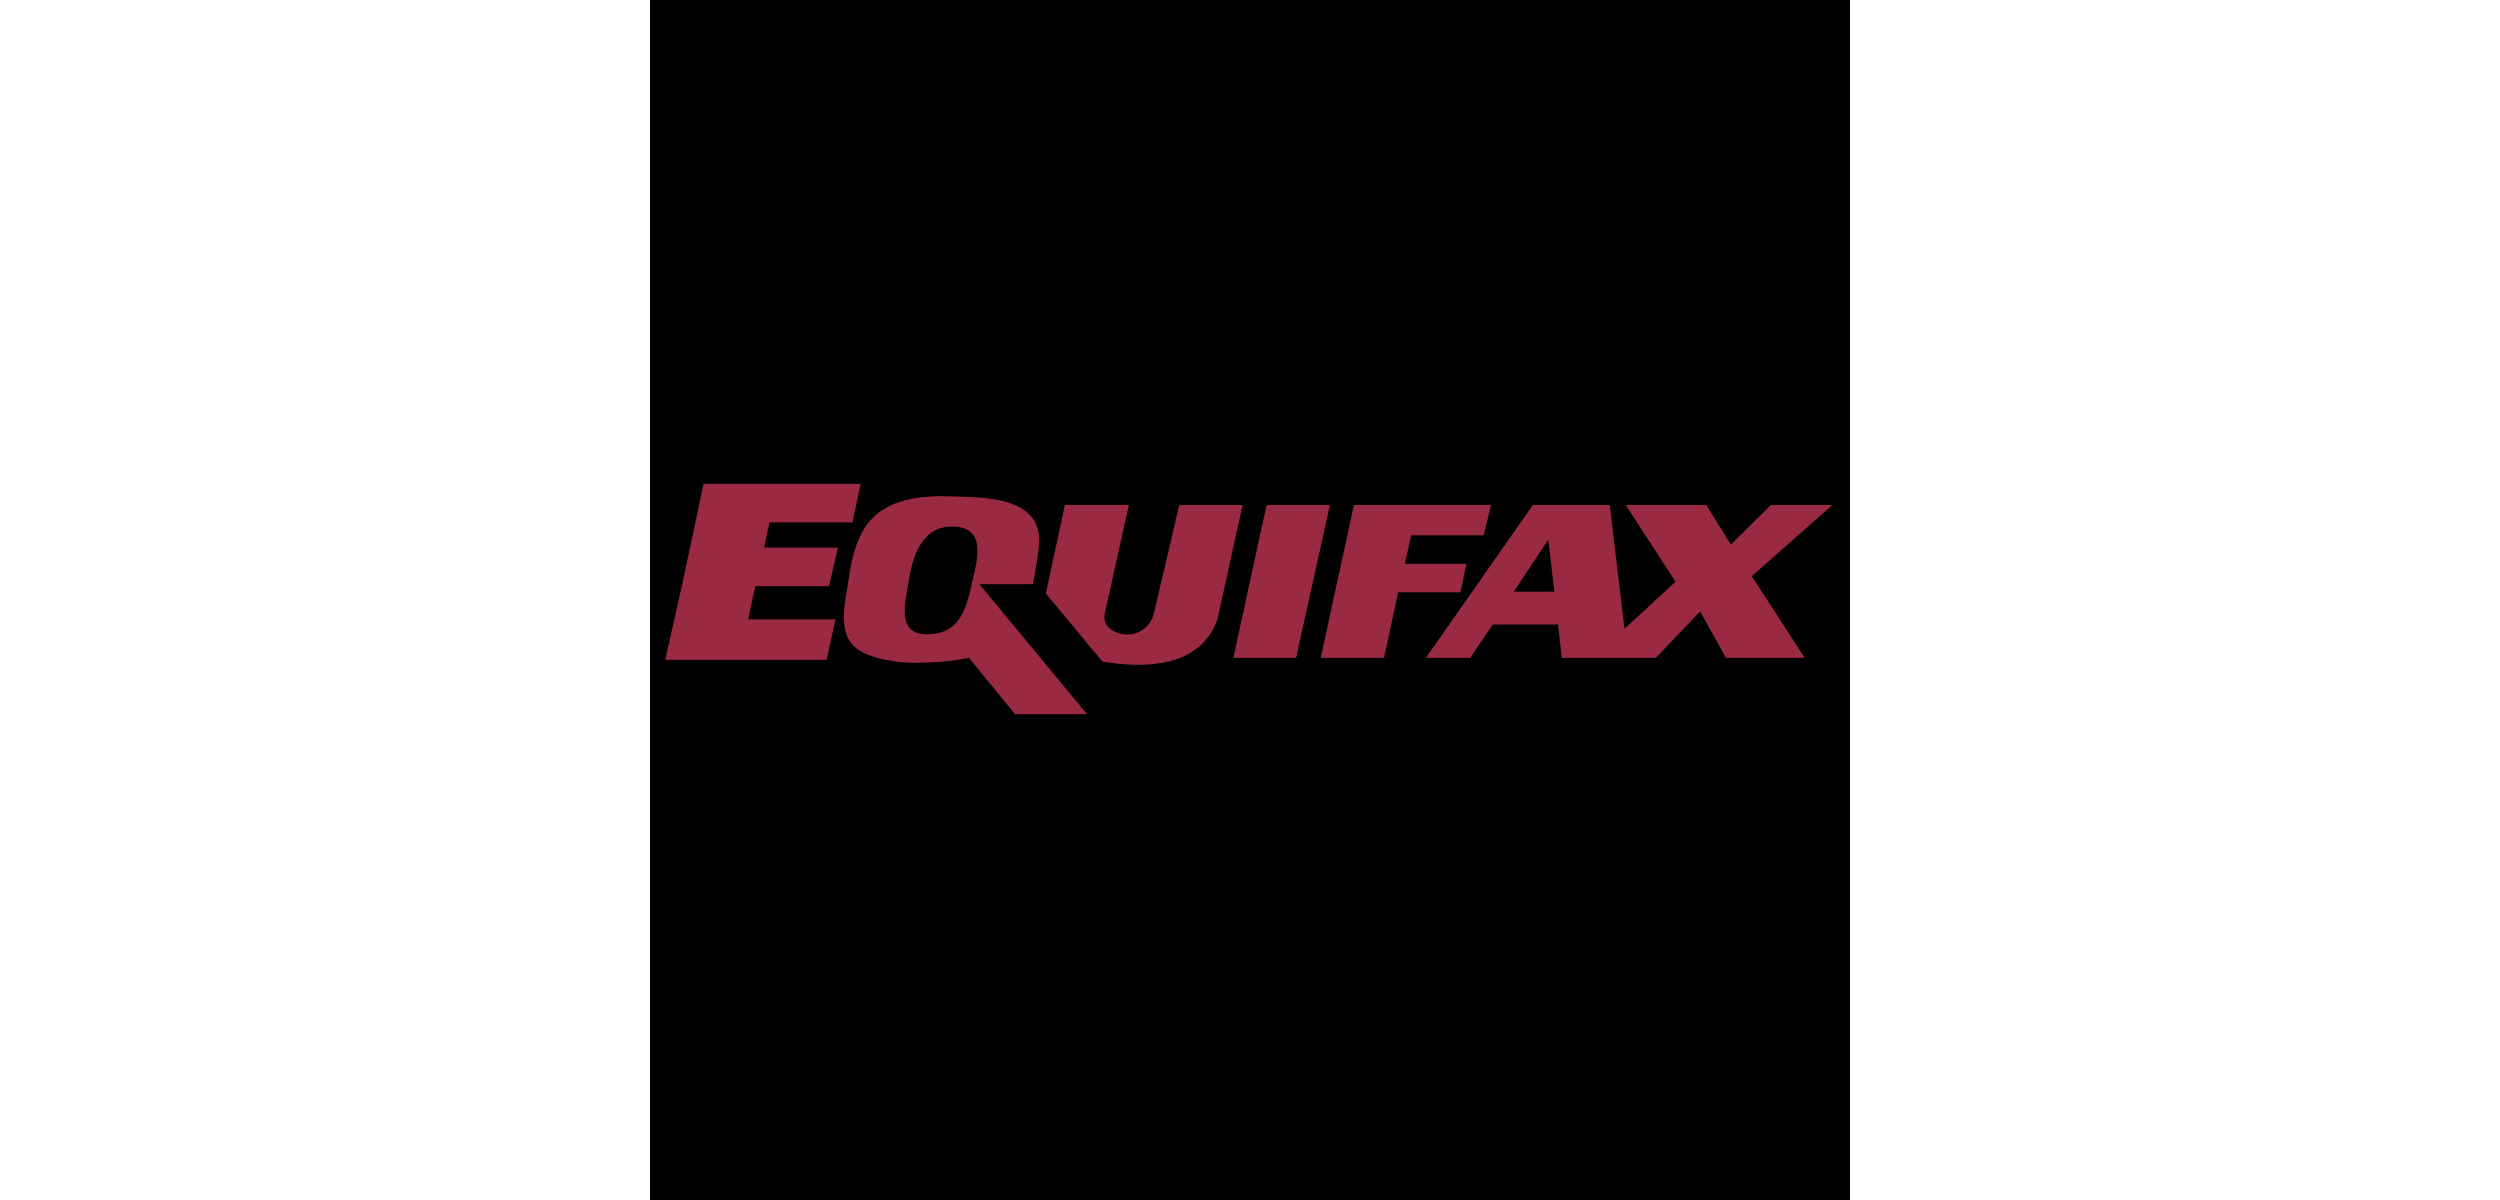 


<svg xmlns="http://www.w3.org/2000/svg" width="2500" height="1200" viewBox="0 0 192.756 192.756"><g fill-rule="evenodd" clip-rule="evenodd"><path fill="#000" d="M0 0h192.756v192.756H0V0z"/><path fill="#9a2a42" stroke="#9a2a42" stroke-width=".621" stroke-miterlimit="2.613" d="M32.271 83.604l1.185-5.567H8.86L5.601 93.346l-2.767 12.328h25.288l1.284-5.865H15.38l1.284-5.966h11.853l1.284-5.567H17.948l.988-4.672h13.335z"/><path d="M52.916 93.843h8.594c.304-1.796.869-4.478.987-6.66.137-2.556-.864-4.436-3.062-5.667-3.148-1.756-7.786-1.663-11.261-1.789-4.764-.174-10.433.444-13.434 4.672-1.548 2.181-2.419 5.56-2.761 8.202-.423 3.224-2.04 8.633.885 11.282 2.174 1.973 7.037 2.629 9.865 2.59 2.881-.041 5.677-.23 8.507-.799l7.408 9.047h11.557L52.916 93.843zm-1.285.199c-.945 4.286-2.232 7.892-7.211 7.854-4.999-.039-3.34-5.416-2.864-8.55.673-4.452 2.383-9.121 7.507-8.748 5.187.378 3.356 5.881 2.568 9.444zM99.045 81.119l-2.667 12.227-2.667 12.328h10.076l5.432-24.555H99.045zM133.914 85.99l1.186-4.871h-22.028l-5.334 24.555h10.174l2.272-10.538h9.976l.395-1.79.593-2.784h-9.878l.988-4.572h11.656z" fill="#9a2a42"/><path d="M66.646 81.119h10.272l-3.853 17.397c-.47 2.127 1.513 3.236 3.214 3.385 2.188.189 4.151-1.186 4.689-3.484l4.05-17.297h10.174l-4.05 18.391c-1.734 4.795-5.751 6.678-10.186 7.148-2.75.293-5.661.045-8.286-.389l-9.087-10.935 3.063-14.216zM156.732 81.119h12.939l3.951 6.362 6.42-6.362h9.879l-12.939 11.432 8.494 13.123h-12.645l-4.148-7.457-7.111 7.457h-15.113l-.594-5.369h-10.469l-3.656 5.369h-7.111l17.188-24.555h12.348l2.37 19.881 8.197-7.554-8-12.327zm-17.978 13.917l5.531-8.351.988 8.351h-6.519z" fill="#9a2a42"/></g></svg>